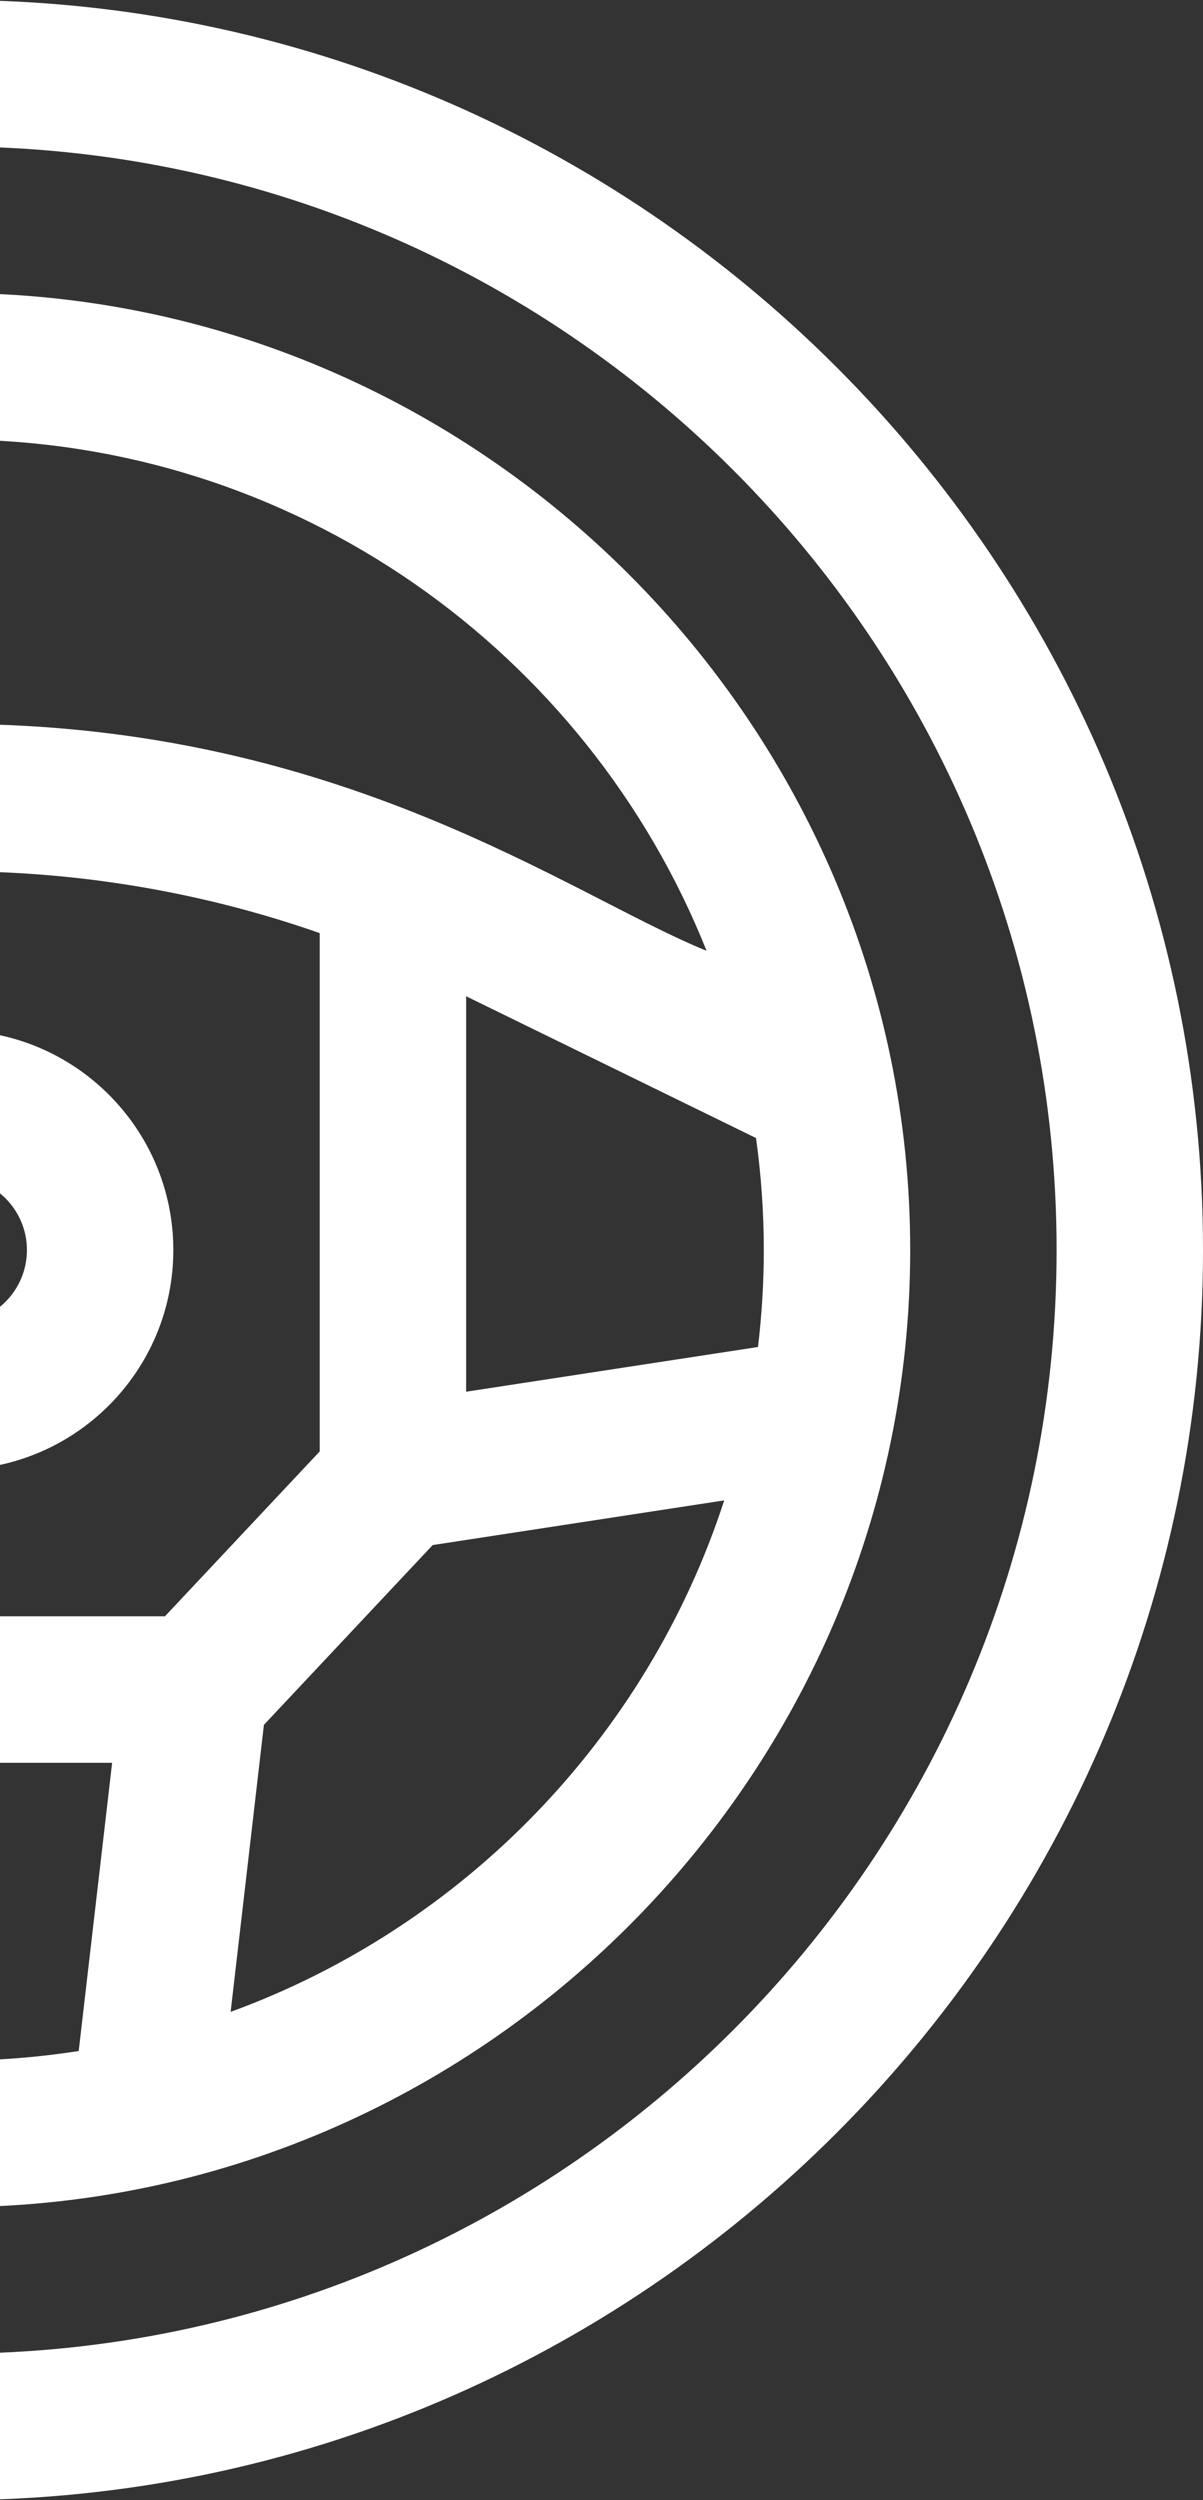 <svg width="520" height="1080" viewBox="0 0 520 1080" fill="none" xmlns="http://www.w3.org/2000/svg">
<rect x="0" y="0" width="520" height="1080" fill="#333333" stroke="none"/>
<path d="M-20 1080C277.335 1080 520 837.319 520 540C520 242.665 277.319 0 -20 0C-317.335 0 -560 242.681 -560 540C-560 837.335 -317.319 1080 -20 1080ZM-20 63.281C242.864 63.281 456.719 277.136 456.719 540C456.719 802.864 242.864 1016.72 -20 1016.72C-282.864 1016.72 -496.719 802.864 -496.719 540C-496.719 277.136 -282.864 63.281 -20 63.281Z" fill="white"/>
<path d="M-20 953.438C207.049 953.438 393.438 767.068 393.438 540C393.438 312.951 207.068 126.562 -20 126.562C-247.049 126.562 -433.438 312.932 -433.438 540C-433.438 767.049 -247.068 953.438 -20 953.438ZM-353.049 648.124L-227.027 667.425L-154.074 745.095L-139.688 869.079C-240.463 832.313 -319.734 750.495 -353.049 648.124ZM330.156 540C330.156 554.169 329.287 568.137 327.644 581.869L201.484 601.191V430.357L326.796 491.607C328.994 507.433 330.156 523.583 330.156 540ZM71.3 698.203H-111.298L-178.203 626.974V403.397C-76.259 367.445 36.143 367.358 138.203 403.083V626.974L71.3 698.203ZM-241.484 601.191L-367.644 581.869C-369.287 568.137 -370.156 554.169 -370.156 540C-370.156 523.629 -369 507.526 -366.817 491.748C-343.26 480.419 -294.617 456.952 -241.484 430.878V601.191ZM-74.023 885.986L-88.468 761.484H48.468L34.023 885.986C16.41 888.726 -1.632 890.156 -20 890.156C-38.368 890.156 -56.41 888.726 -74.023 885.986ZM99.69 869.079L114.076 745.095L187.029 667.425L313.051 648.124C279.734 750.495 200.463 832.313 99.69 869.079ZM-20 189.844C127.439 189.844 253.875 281.445 305.415 410.723C246.583 386.925 147.748 312.964 -18.726 312.734C-18.973 312.734 -19.209 312.734 -19.456 312.734C-164.163 312.734 -251.162 365.475 -345.631 411.252C-294.225 281.694 -167.639 189.844 -20 189.844Z" fill="white"/>
<path d="M-20 445.078C-72.34 445.078 -114.922 487.66 -114.922 540C-114.922 592.34 -72.34 634.922 -20 634.922C32.34 634.922 74.922 592.34 74.922 540C74.922 487.66 32.34 445.078 -20 445.078ZM-20 571.641C-37.447 571.641 -51.641 557.447 -51.641 540C-51.641 522.553 -37.447 508.359 -20 508.359C-2.553 508.359 11.641 522.553 11.641 540C11.641 557.447 -2.553 571.641 -20 571.641Z" fill="white"/>
</svg>
